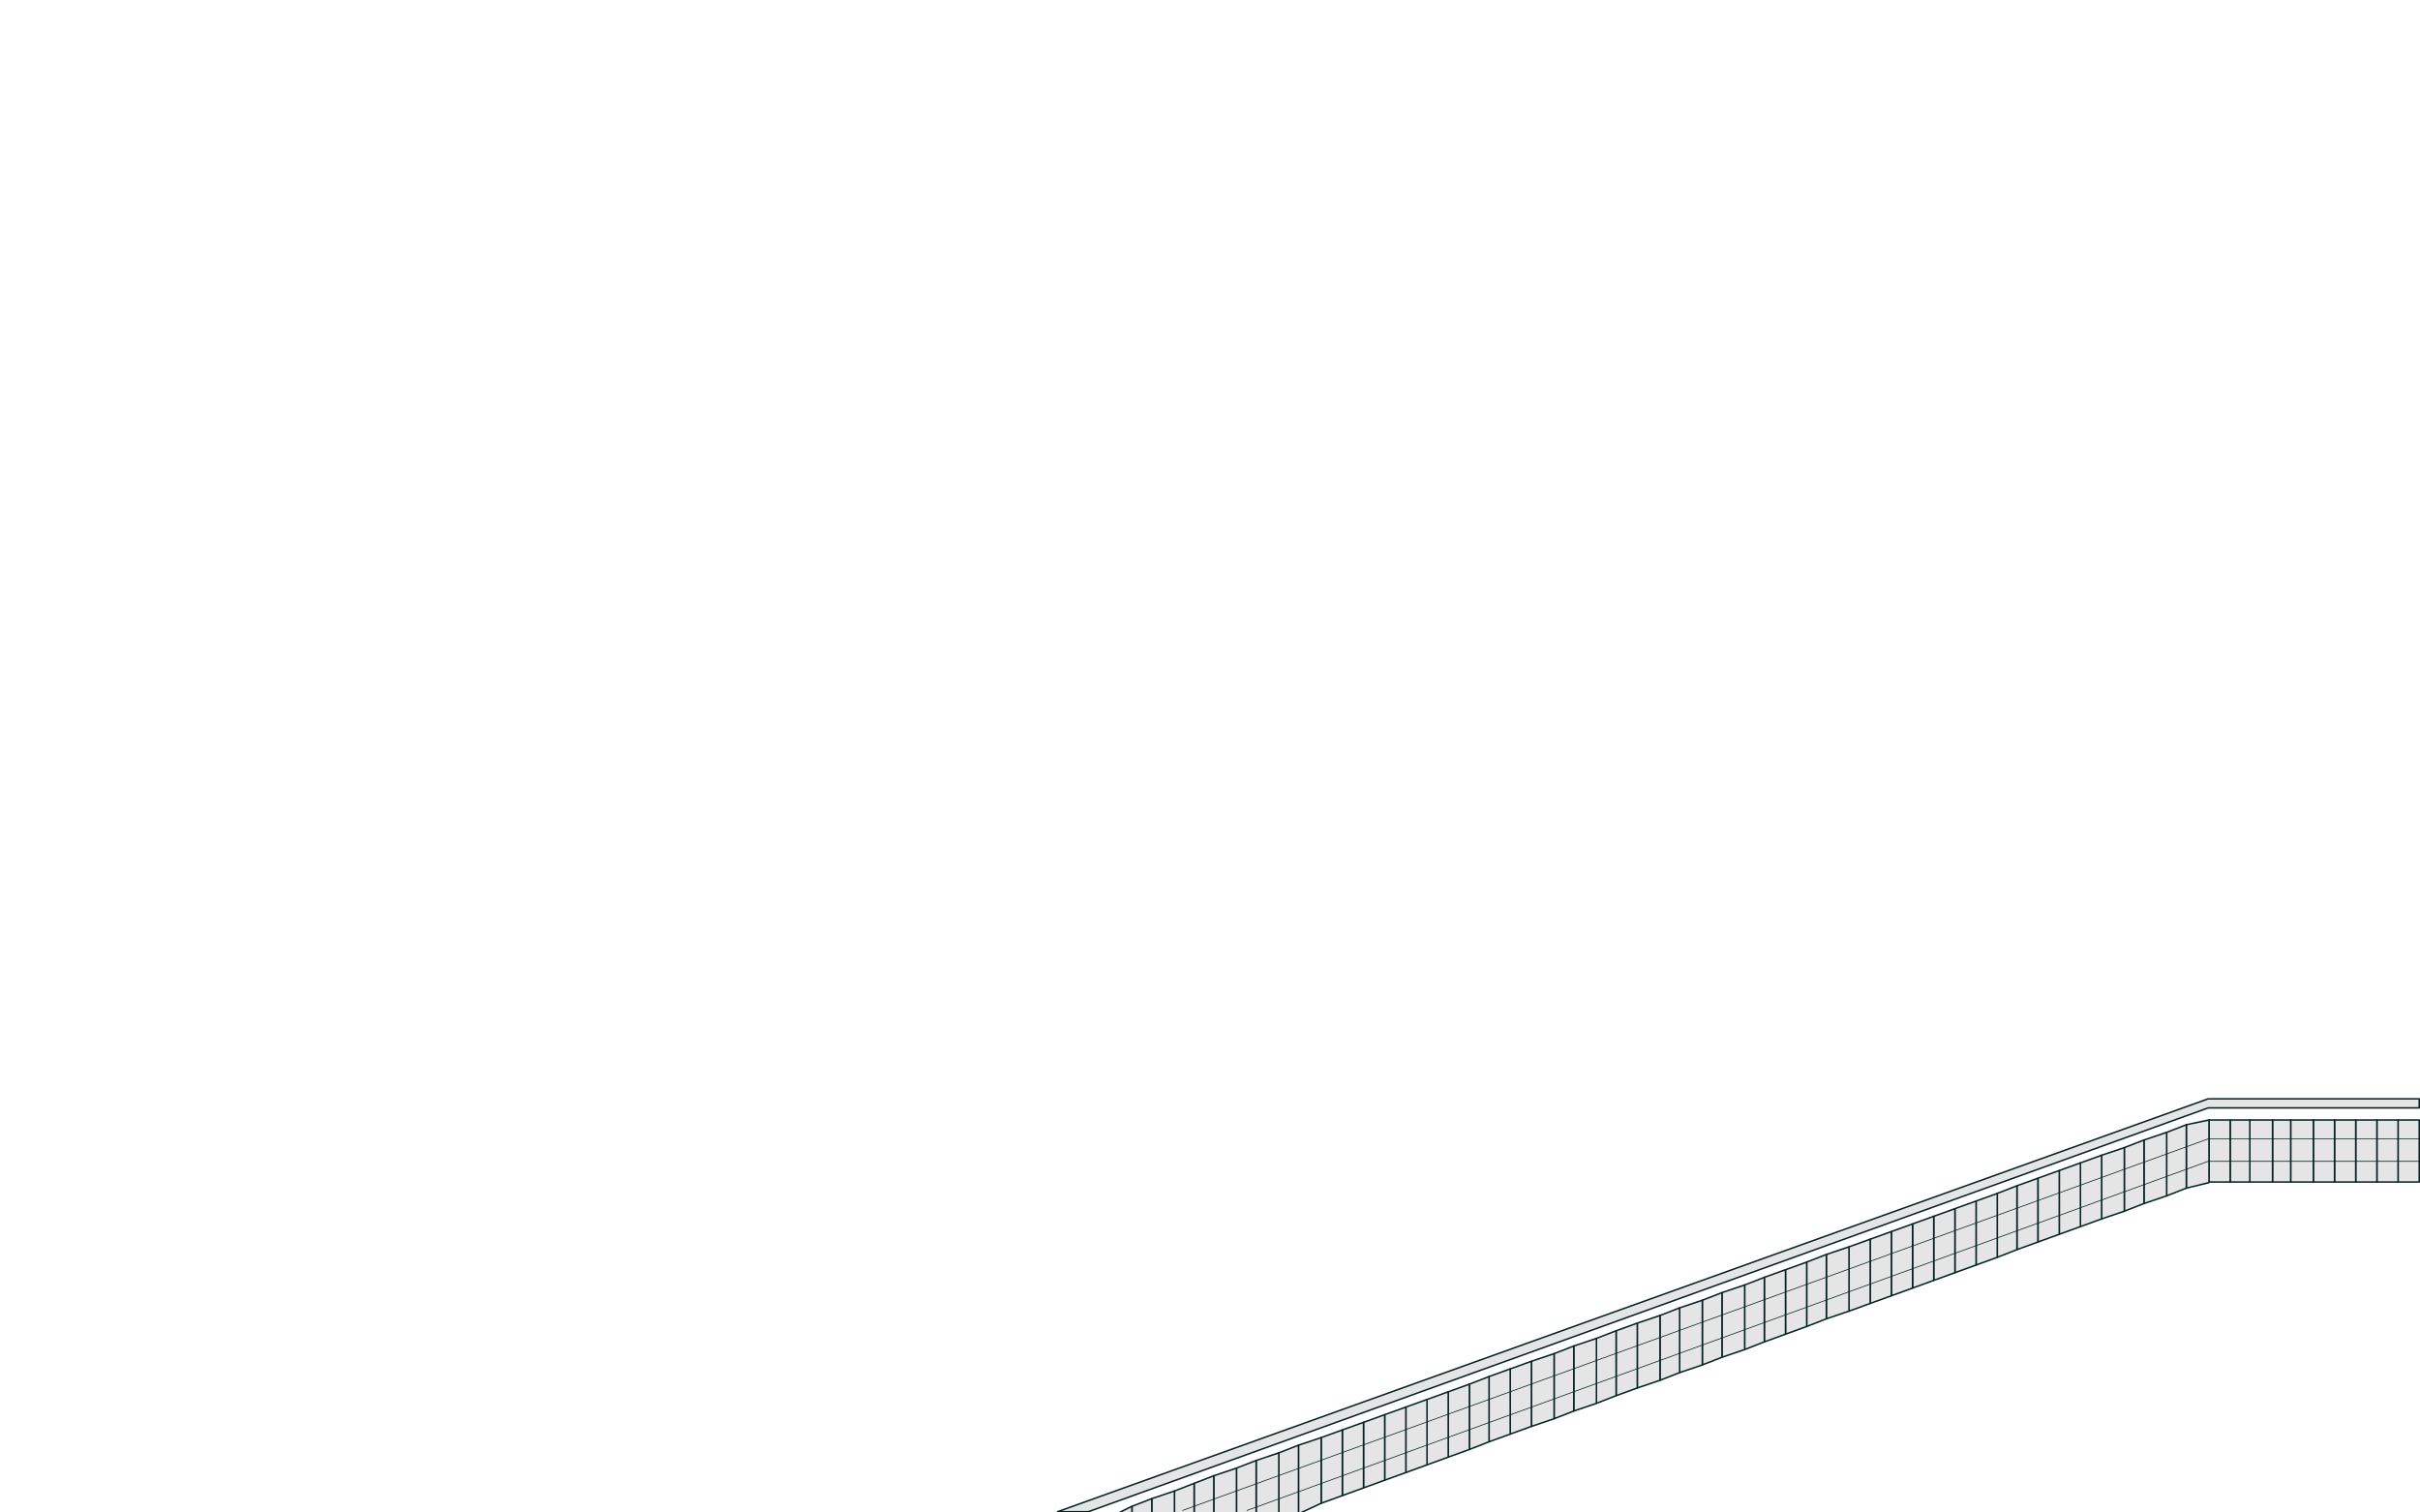 <?xml version="1.0" encoding="utf-8"?>
<!-- Generator: Adobe Illustrator 16.0.0, SVG Export Plug-In . SVG Version: 6.00 Build 0)  -->
<!DOCTYPE svg PUBLIC "-//W3C//DTD SVG 1.1//EN" "http://www.w3.org/Graphics/SVG/1.1/DTD/svg11.dtd">
<svg version="1.1" id="layer5" class="mountain" xmlns="http://www.w3.org/2000/svg" xmlns:xlink="http://www.w3.org/1999/xlink" x="0px" y="0px"
	 width="1600px" height="1000px" viewBox="0 0 1600 1000" enable-background="new 0 0 1600 1000" xml:space="preserve">
<path display="none" fill="#BFD5D8" d="M-1,586c0,0,31.5-0.625,126,50.019c23.745,12.725,93.326,29.296,129,38.308
	c0,0,131.154,15.38,199.614,41.123c0,0,118.314,49.355,168.638,80.39C634.399,803.331,737,836.671,737,836.671
	s77.944-6.611,101-11.352c127.259-26.165,213.5-80.152,264-91.959c26.25-6.137,123.39-19.799,178.502-40.8
	c37.033-14.112,133.976-54.149,203.321-53.135c52.494,0.767,116.177-37.78,116.177-37.78V1000H-1V586z"/>
<path display="none" opacity="0.9" fill="#293A4F" d="M1486.539,692.363l-1.238-1.957c0,0-0.588-9.689-7.574-8.732
	c-6.987,0.957-6.453,3.216-7.242,5.521c-0.787,2.306-0.235,4.134-0.235,4.134l-5.544,7.721l5.782,0.097c0,0-2.573,1.217-3.175,1.701
	c-0.602,0.483-2.466,2.58-2.466,2.58l-3.216,6.244l-2.131,6.215l4.26,54.744h20.277l1.109-46.944l2.354-0.296l-0.562-13.665
	l-2.547-0.323l-1.018-1.287c0,0-1.586-3.06-1.994-3.506s-1.164-0.684-1.326-0.796c-0.162-0.113-0.934-1.813-0.934-1.813l1.467-0.495
	l3.961-0.727l0.967-0.124l0.35-0.156l-0.463-0.483l0.853-2.803l0.468-0.993l-1.454-1.586l-0.112-0.105l0.008-0.222l-0.035-0.119
	l0.021-0.223l-0.074-0.238l0.088-0.125l-0.088-0.314l0.16-0.248l0.065-0.342c0,0,0.29,0.228,0.446,0.232
	c0.158,0.003,0.477-0.054,0.477-0.054l0.335-0.419L1486.539,692.363z"/>
<g>
	<g>
		<polygon fill="#E5E5E5" stroke="#042322" stroke-linejoin="round" stroke-miterlimit="10" points="738.989,1000.5 748.5,995.885 
			748.5,1000.5 		"/>
		
			<rect x="1585.5" y="740.5" fill="#E5E5E5" stroke="#042322" stroke-linejoin="round" stroke-miterlimit="10" width="14" height="41"/>
		
			<rect x="1571.5" y="740.5" fill="#E5E5E5" stroke="#042322" stroke-linejoin="round" stroke-miterlimit="10" width="14" height="41"/>
		
			<rect x="1557.5" y="740.5" fill="#E5E5E5" stroke="#042322" stroke-linejoin="round" stroke-miterlimit="10" width="14" height="41"/>
		
			<rect x="1543.5" y="740.5" fill="#E5E5E5" stroke="#042322" stroke-linejoin="round" stroke-miterlimit="10" width="14" height="41"/>
		
			<rect x="1529.5" y="740.5" fill="#E5E5E5" stroke="#042322" stroke-linejoin="round" stroke-miterlimit="10" width="14" height="41"/>
		
			<rect x="1514.5" y="740.5" fill="#E5E5E5" stroke="#042322" stroke-linejoin="round" stroke-miterlimit="10" width="15" height="41"/>
		
			<rect x="1502.5" y="740.5" fill="#E5E5E5" stroke="#042322" stroke-linejoin="round" stroke-miterlimit="10" width="12" height="41"/>
		
			<rect x="1487.5" y="740.5" fill="#E5E5E5" stroke="#042322" stroke-linejoin="round" stroke-miterlimit="10" width="15" height="41"/>
		<polygon fill="#E5E5E5" stroke="#042322" stroke-linejoin="round" stroke-miterlimit="10" points="1347.5,778.952 1347.5,821.141 
			1333.5,826.223 1333.5,783.998 		"/>
		<polygon fill="#E5E5E5" stroke="#042322" stroke-linejoin="round" stroke-miterlimit="10" points="1333.5,783.998 1333.5,826.223 
			1320.5,831.304 1320.5,789.042 		"/>
		<polygon fill="#E5E5E5" stroke="#042322" stroke-linejoin="round" stroke-miterlimit="10" points="1320.5,789.042 1320.5,831.304 
			1306.5,836.386 1306.5,794.087 		"/>
		<polygon fill="#E5E5E5" stroke="#042322" stroke-linejoin="round" stroke-miterlimit="10" points="1306.5,794.087 1306.5,836.386 
			1292.5,841.467 1292.5,799.132 		"/>
		<polygon fill="#E5E5E5" stroke="#042322" stroke-linejoin="round" stroke-miterlimit="10" points="1292.5,799.132 1292.5,841.467 
			1278.5,846.548 1278.5,804.177 		"/>
		<polygon fill="#E5E5E5" stroke="#042322" stroke-linejoin="round" stroke-miterlimit="10" points="1278.5,804.177 1278.5,846.548 
			1264.5,851.629 1264.5,809.222 		"/>
		<polygon fill="#E5E5E5" stroke="#042322" stroke-linejoin="round" stroke-miterlimit="10" points="1264.5,809.222 1264.5,851.629 
			1250.5,856.71 1250.5,814.267 		"/>
		<polygon fill="#E5E5E5" stroke="#042322" stroke-linejoin="round" stroke-miterlimit="10" points="1250.5,814.267 1250.5,856.71 
			1236.5,861.792 1236.5,819.312 		"/>
		<polygon fill="#E5E5E5" stroke="#042322" stroke-linejoin="round" stroke-miterlimit="10" points="1236.5,819.312 1236.5,861.792 
			1222.5,866.873 1222.5,824.357 		"/>
		<polygon fill="#E5E5E5" stroke="#042322" stroke-linejoin="round" stroke-miterlimit="10" points="1222.5,824.357 1222.5,866.873 
			1207.5,871.955 1207.5,829.401 		"/>
		<polygon fill="#E5E5E5" stroke="#042322" stroke-linejoin="round" stroke-miterlimit="10" points="1207.5,829.401 1207.5,871.955 
			1194.5,877.036 1194.5,834.447 		"/>
		<polygon fill="#E5E5E5" stroke="#042322" stroke-linejoin="round" stroke-miterlimit="10" points="1194.5,834.447 1194.5,877.036 
			1180.5,882.117 1180.5,839.492 		"/>
		<polygon fill="#E5E5E5" stroke="#042322" stroke-linejoin="round" stroke-miterlimit="10" points="1180.5,839.492 1180.5,882.117 
			1166.5,887.198 1166.5,844.537 		"/>
		<polygon fill="#E5E5E5" stroke="#042322" stroke-linejoin="round" stroke-miterlimit="10" points="1166.5,844.537 1166.5,887.198 
			1153.5,892.28 1153.5,849.582 		"/>
		<polygon fill="#E5E5E5" stroke="#042322" stroke-linejoin="round" stroke-miterlimit="10" points="1153.5,849.582 1153.5,892.28 
			1138.5,897.362 1138.5,854.626 		"/>
		<polygon fill="#E5E5E5" stroke="#042322" stroke-linejoin="round" stroke-miterlimit="10" points="1138.5,854.626 1138.5,897.362 
			1125.5,902.443 1125.5,859.672 		"/>
		<polygon fill="#E5E5E5" stroke="#042322" stroke-linejoin="round" stroke-miterlimit="10" points="1125.5,859.672 1125.5,902.443 
			1110.5,907.524 1110.5,864.716 		"/>
		<polygon fill="#E5E5E5" stroke="#042322" stroke-linejoin="round" stroke-miterlimit="10" points="1110.5,864.716 1110.5,907.524 
			1097.5,912.606 1097.5,869.762 		"/>
		<polygon fill="#E5E5E5" stroke="#042322" stroke-linejoin="round" stroke-miterlimit="10" points="1097.5,869.762 1097.5,912.606 
			1082.5,917.687 1082.5,874.807 		"/>
		<polygon fill="#E5E5E5" stroke="#042322" stroke-linejoin="round" stroke-miterlimit="10" points="1082.5,874.807 1082.5,917.687 
			1068.5,922.768 1068.5,879.852 		"/>
		<polygon fill="#E5E5E5" stroke="#042322" stroke-linejoin="round" stroke-miterlimit="10" points="1068.5,879.852 1068.5,922.768 
			1055.5,927.85 1055.5,884.896 		"/>
		<polygon fill="#E5E5E5" stroke="#042322" stroke-linejoin="round" stroke-miterlimit="10" points="1055.5,884.896 1055.5,927.85 
			1040.5,932.931 1040.5,889.942 		"/>
		<polygon fill="#E5E5E5" stroke="#042322" stroke-linejoin="round" stroke-miterlimit="10" points="1040.5,889.942 1040.5,932.931 
			1027.5,938.012 1027.5,894.986 		"/>
		<polygon fill="#E5E5E5" stroke="#042322" stroke-linejoin="round" stroke-miterlimit="10" points="1027.5,894.986 1027.5,938.012 
			1012.5,943.094 1012.5,900.031 		"/>
		<polygon fill="#E5E5E5" stroke="#042322" stroke-linejoin="round" stroke-miterlimit="10" points="1012.5,900.031 1012.5,943.094 
			998.5,948.175 998.5,905.076 		"/>
		<polygon fill="#E5E5E5" stroke="#042322" stroke-linejoin="round" stroke-miterlimit="10" points="998.5,905.076 998.5,948.175 
			984.5,953.256 984.5,910.121 		"/>
		<polygon fill="#E5E5E5" stroke="#042322" stroke-linejoin="round" stroke-miterlimit="10" points="984.5,910.121 984.5,953.256 
			971.5,958.338 971.5,915.166 		"/>
		<polygon fill="#E5E5E5" stroke="#042322" stroke-linejoin="round" stroke-miterlimit="10" points="971.5,915.166 971.5,958.338 
			957.5,963.419 957.5,920.211 		"/>
		<polygon fill="#E5E5E5" stroke="#042322" stroke-linejoin="round" stroke-miterlimit="10" points="957.5,920.211 957.5,963.419 
			943.5,968.5 943.5,925.256 		"/>
		<polygon fill="#E5E5E5" stroke="#042322" stroke-linejoin="round" stroke-miterlimit="10" points="943.5,925.256 943.5,968.5 
			929.5,973.582 929.5,930.301 		"/>
		<polygon fill="#E5E5E5" stroke="#042322" stroke-linejoin="round" stroke-miterlimit="10" points="929.5,930.301 929.5,973.582 
			915.5,978.663 915.5,935.346 		"/>
		<polygon fill="#E5E5E5" stroke="#042322" stroke-linejoin="round" stroke-miterlimit="10" points="915.5,935.346 915.5,978.663 
			901.5,983.744 901.5,940.391 		"/>
		<polygon fill="#E5E5E5" stroke="#042322" stroke-linejoin="round" stroke-miterlimit="10" points="901.5,940.391 901.5,983.744 
			887.5,988.826 887.5,945.436 		"/>
		<polygon fill="#E5E5E5" stroke="#042322" stroke-linejoin="round" stroke-miterlimit="10" points="887.5,945.436 887.5,988.826 
			873.5,993.907 873.5,950.481 		"/>
		<polygon fill="#E5E5E5" stroke="#042322" stroke-linejoin="round" stroke-miterlimit="10" points="873.5,950.481 873.5,993.907 
			859.302,1000.5 858.5,1000.5 858.5,955.525 		"/>
		<polygon fill="#E5E5E5" stroke="#042322" stroke-linejoin="round" stroke-miterlimit="10" points="858.5,955.525 858.5,1000.5 
			845.5,1000.5 845.5,960.57 		"/>
		<polygon fill="#E5E5E5" stroke="#042322" stroke-linejoin="round" stroke-miterlimit="10" points="845.5,960.57 845.5,1000.5 
			830.5,1000.5 830.5,965.616 		"/>
		<polygon fill="#E5E5E5" stroke="#042322" stroke-linejoin="round" stroke-miterlimit="10" points="830.5,965.616 830.5,1000.5 
			817.5,1000.5 817.5,970.66 		"/>
		<polygon fill="#E5E5E5" stroke="#042322" stroke-linejoin="round" stroke-miterlimit="10" points="817.5,970.66 817.5,1000.5 
			802.5,1000.5 802.5,975.705 		"/>
		<polygon fill="#E5E5E5" stroke="#042322" stroke-linejoin="round" stroke-miterlimit="10" points="802.5,975.705 802.5,1000.5 
			789.5,1000.5 789.5,980.751 		"/>
		<polygon fill="#E5E5E5" stroke="#042322" stroke-linejoin="round" stroke-miterlimit="10" points="789.5,980.751 789.5,1000.5 
			776.5,1000.5 776.5,985.795 		"/>
		<polygon fill="#E5E5E5" stroke="#042322" stroke-linejoin="round" stroke-miterlimit="10" points="776.5,985.795 776.5,1000.5 
			761.5,1000.5 761.5,990.84 		"/>
		<polygon fill="#E5E5E5" stroke="#042322" stroke-linejoin="round" stroke-miterlimit="10" points="761.5,1000.5 748.5,1000.5 
			748.5,995.885 761.5,990.84 		"/>
		
			<rect x="1474.5" y="740.5" fill="#E5E5E5" stroke="#042322" stroke-linejoin="round" stroke-miterlimit="10" width="13" height="41"/>
		
			<rect x="1460.5" y="740.5" fill="#E5E5E5" stroke="#042322" stroke-linejoin="round" stroke-miterlimit="10" width="14" height="41"/>
		<polygon fill="#E5E5E5" stroke="#042322" stroke-linejoin="round" stroke-miterlimit="10" points="1460.5,740.472 1460.5,781.894 
			1445.5,785.571 1445.5,743.638 		"/>
		<polygon fill="#E5E5E5" stroke="#042322" stroke-linejoin="round" stroke-miterlimit="10" points="1445.5,743.638 1445.5,785.571 
			1432.5,790.653 1432.5,748.683 		"/>
		<polygon fill="#E5E5E5" stroke="#042322" stroke-linejoin="round" stroke-miterlimit="10" points="1432.5,748.683 1432.5,790.653 
			1417.5,795.734 1417.5,753.728 		"/>
		<polygon fill="#E5E5E5" stroke="#042322" stroke-linejoin="round" stroke-miterlimit="10" points="1417.5,753.728 1417.5,795.734 
			1404.5,800.815 1404.5,758.773 		"/>
		<polygon fill="#E5E5E5" stroke="#042322" stroke-linejoin="round" stroke-miterlimit="10" points="1404.5,758.773 1404.5,800.815 
			1389.5,805.897 1389.5,763.817 		"/>
		<polygon fill="#E5E5E5" stroke="#042322" stroke-linejoin="round" stroke-miterlimit="10" points="1389.5,763.817 1389.5,805.897 
			1375.5,810.979 1375.5,768.862 		"/>
		<polygon fill="#E5E5E5" stroke="#042322" stroke-linejoin="round" stroke-miterlimit="10" points="1375.5,768.862 1375.5,810.979 
			1361.5,816.06 1361.5,773.907 		"/>
		<polygon fill="#E5E5E5" stroke="#042322" stroke-linejoin="round" stroke-miterlimit="10" points="1361.5,773.907 1361.5,816.06 
			1347.5,821.141 1347.5,778.952 		"/>
	</g>
	<g>
		<path fill="none" stroke="#042322" stroke-width="0.483" stroke-linejoin="round" stroke-miterlimit="10" d="M1599.594,752.995
			h-139.66L781.671,998.708"/>
		<path fill="none" stroke="#042322" stroke-width="0.483" stroke-linejoin="round" stroke-miterlimit="10" d="M1599.594,767.833
			h-139.66L824.265,998.708"/>
	</g>
	<polygon fill="#E5E5E5" stroke="#042322" stroke-linejoin="round" stroke-miterlimit="10" points="1599.5,732.5 1599.5,726.5 
		1459.934,726.5 699.187,999.5 719.502,999.5 1459.934,732.5 	"/>
</g>
<path display="none" fill="#496F82" d="M0,1000V636.694l38.5,4.703L95.123,664c3.758,1.503,67.496,7.015,71.377,8.051
	c14.531,3.88,91.209,31.624,104,35.729c0,0,82.896,20.148,88,21.881c14.349,4.872,19.214,15.162,33.093,21.971
	c17.593,8.632,55.802,19.962,70.907,29.484c7.117,4.486,45.809,24.306,84.104,53.38c22.373,16.985,128.896,32.433,139.896,31.933
	c0,0,42.063,7.912,64,13.297C781.837,887.42,843,895,843,895s46.989,19.917,70,24c46.053,8.171,208.986-21.979,267-27.801
	c68.383-6.863,176.806-47.047,225.982-71.411c13.668-6.771,55.837-12.925,81.018-24.941c35.649-17.012,68.441-42.839,68.441-42.839
	L1601,743v258L0,1000z"/>
<path display="none" fill="#293A4F" d="M500.213,765.219l1.549-2.447c0,0,0.735-12.111,9.468-10.915
	c8.733,1.196,8.065,4.02,9.05,6.902c0.985,2.882,0.297,5.168,0.297,5.168l6.928,9.65l-7.228,0.121c0,0,3.218,1.521,3.969,2.126
	c0.752,0.604,3.083,3.225,3.083,3.225l4.02,7.806l2.663,7.769l-5.325,68.429h-25.347l-1.386-58.68l-2.942-0.37l0.704-17.08
	l3.186-0.405l1.271-1.608c0,0,1.982-3.825,2.492-4.383c0.511-0.557,1.456-0.854,1.657-0.994c0.201-0.142,1.167-2.266,1.167-2.266
	l-1.833-0.62l-4.952-0.908l-1.209-0.155l-0.436-0.195l0.578-0.604l-1.065-3.504l-0.584-1.241l1.816-1.983l0.141-0.132l-0.01-0.277
	l0.046-0.148l-0.029-0.279l0.091-0.298l-0.108-0.156l0.108-0.393l-0.199-0.311l-0.082-0.426c0,0-0.362,0.285-0.559,0.289
	c-0.197,0.004-0.597-0.067-0.597-0.067l-0.417-0.525L500.213,765.219z"/>
<g display="none">
	<g display="inline">
		<polygon fill="#E5E5E5" stroke="#042322" stroke-linejoin="round" stroke-miterlimit="10" points="984.95,1001.5 974.5,996.767 
			974.5,1001.5 		"/>
		
			<rect x="-1.5" y="703.5" fill="#E5E5E5" stroke="#042322" stroke-linejoin="round" stroke-miterlimit="10" width="16" height="48"/>
		
			<rect x="14.5" y="703.5" fill="#E5E5E5" stroke="#042322" stroke-linejoin="round" stroke-miterlimit="10" width="16" height="48"/>
		
			<rect x="30.5" y="703.5" fill="#E5E5E5" stroke="#042322" stroke-linejoin="round" stroke-miterlimit="10" width="16" height="48"/>
		
			<rect x="46.5" y="703.5" fill="#E5E5E5" stroke="#042322" stroke-linejoin="round" stroke-miterlimit="10" width="16" height="48"/>
		
			<rect x="62.5" y="703.5" fill="#E5E5E5" stroke="#042322" stroke-linejoin="round" stroke-miterlimit="10" width="16" height="48"/>
		
			<rect x="78.5" y="703.5" fill="#E5E5E5" stroke="#042322" stroke-linejoin="round" stroke-miterlimit="10" width="16" height="48"/>
		
			<rect x="94.5" y="703.5" fill="#E5E5E5" stroke="#042322" stroke-linejoin="round" stroke-miterlimit="10" width="16" height="48"/>
		
			<rect x="110.5" y="703.5" fill="#E5E5E5" stroke="#042322" stroke-linejoin="round" stroke-miterlimit="10" width="16" height="48"/>
		<polygon fill="#E5E5E5" stroke="#042322" stroke-linejoin="round" stroke-miterlimit="10" points="286.5,748.238 286.5,796.571 
			302.5,802.393 302.5,754.018 		"/>
		<polygon fill="#E5E5E5" stroke="#042322" stroke-linejoin="round" stroke-miterlimit="10" points="302.5,754.018 302.5,802.393 
			318.5,808.214 318.5,759.797 		"/>
		<polygon fill="#E5E5E5" stroke="#042322" stroke-linejoin="round" stroke-miterlimit="10" points="318.5,759.797 318.5,808.214 
			334.5,814.036 334.5,765.577 		"/>
		<polygon fill="#E5E5E5" stroke="#042322" stroke-linejoin="round" stroke-miterlimit="10" points="334.5,765.577 334.5,814.036 
			350.5,819.857 350.5,771.357 		"/>
		<polygon fill="#E5E5E5" stroke="#042322" stroke-linejoin="round" stroke-miterlimit="10" points="350.5,771.357 350.5,819.857 
			366.5,825.679 366.5,777.137 		"/>
		<polygon fill="#E5E5E5" stroke="#042322" stroke-linejoin="round" stroke-miterlimit="10" points="366.5,777.137 366.5,825.679 
			382.5,831.5 382.5,782.917 		"/>
		<polygon fill="#E5E5E5" stroke="#042322" stroke-linejoin="round" stroke-miterlimit="10" points="382.5,782.917 382.5,831.5 
			398.5,837.321 398.5,788.696 		"/>
		<polygon fill="#E5E5E5" stroke="#042322" stroke-linejoin="round" stroke-miterlimit="10" points="398.5,788.696 398.5,837.321 
			414.5,843.143 414.5,794.476 		"/>
		<polygon fill="#E5E5E5" stroke="#042322" stroke-linejoin="round" stroke-miterlimit="10" points="414.5,794.476 414.5,843.143 
			430.5,848.964 430.5,800.256 		"/>
		<polygon fill="#E5E5E5" stroke="#042322" stroke-linejoin="round" stroke-miterlimit="10" points="430.5,800.256 430.5,848.964 
			446.5,854.786 446.5,806.035 		"/>
		<polygon fill="#E5E5E5" stroke="#042322" stroke-linejoin="round" stroke-miterlimit="10" points="446.5,806.035 446.5,854.786 
			462.5,860.607 462.5,811.815 		"/>
		<polygon fill="#E5E5E5" stroke="#042322" stroke-linejoin="round" stroke-miterlimit="10" points="462.5,811.815 462.5,860.607 
			478.5,866.429 478.5,817.595 		"/>
		<polygon fill="#E5E5E5" stroke="#042322" stroke-linejoin="round" stroke-miterlimit="10" points="478.5,817.595 478.5,866.429 
			494.5,872.25 494.5,823.375 		"/>
		<polygon fill="#E5E5E5" stroke="#042322" stroke-linejoin="round" stroke-miterlimit="10" points="494.5,823.375 494.5,872.25 
			510.5,878.072 510.5,829.154 		"/>
		<polygon fill="#E5E5E5" stroke="#042322" stroke-linejoin="round" stroke-miterlimit="10" points="510.5,829.154 510.5,878.072 
			526.5,883.893 526.5,834.934 		"/>
		<polygon fill="#E5E5E5" stroke="#042322" stroke-linejoin="round" stroke-miterlimit="10" points="526.5,834.934 526.5,883.893 
			542.5,889.715 542.5,840.714 		"/>
		<polygon fill="#E5E5E5" stroke="#042322" stroke-linejoin="round" stroke-miterlimit="10" points="542.5,840.714 542.5,889.715 
			558.5,895.536 558.5,846.494 		"/>
		<polygon fill="#E5E5E5" stroke="#042322" stroke-linejoin="round" stroke-miterlimit="10" points="558.5,846.494 558.5,895.536 
			574.5,901.357 574.5,852.273 		"/>
		<polygon fill="#E5E5E5" stroke="#042322" stroke-linejoin="round" stroke-miterlimit="10" points="574.5,852.273 574.5,901.357 
			590.5,907.179 590.5,858.053 		"/>
		<polygon fill="#E5E5E5" stroke="#042322" stroke-linejoin="round" stroke-miterlimit="10" points="590.5,858.053 590.5,907.179 
			606.5,913 606.5,863.833 		"/>
		<polygon fill="#E5E5E5" stroke="#042322" stroke-linejoin="round" stroke-miterlimit="10" points="606.5,863.833 606.5,913 
			622.5,918.822 622.5,869.612 		"/>
		<polygon fill="#E5E5E5" stroke="#042322" stroke-linejoin="round" stroke-miterlimit="10" points="622.5,869.612 622.5,918.822 
			638.5,924.643 638.5,875.393 		"/>
		<polygon fill="#E5E5E5" stroke="#042322" stroke-linejoin="round" stroke-miterlimit="10" points="638.5,875.393 638.5,924.643 
			654.5,930.465 654.5,881.172 		"/>
		<polygon fill="#E5E5E5" stroke="#042322" stroke-linejoin="round" stroke-miterlimit="10" points="654.5,881.172 654.5,930.465 
			670.5,936.286 670.5,886.952 		"/>
		<polygon fill="#E5E5E5" stroke="#042322" stroke-linejoin="round" stroke-miterlimit="10" points="670.5,886.952 670.5,936.286 
			686.5,942.107 686.5,892.731 		"/>
		<polygon fill="#E5E5E5" stroke="#042322" stroke-linejoin="round" stroke-miterlimit="10" points="686.5,892.731 686.5,942.107 
			702.5,947.929 702.5,898.511 		"/>
		<polygon fill="#E5E5E5" stroke="#042322" stroke-linejoin="round" stroke-miterlimit="10" points="702.5,898.511 702.5,947.929 
			718.5,953.75 718.5,904.291 		"/>
		<polygon fill="#E5E5E5" stroke="#042322" stroke-linejoin="round" stroke-miterlimit="10" points="718.5,904.291 718.5,953.75 
			734.5,959.572 734.5,910.071 		"/>
		<polygon fill="#E5E5E5" stroke="#042322" stroke-linejoin="round" stroke-miterlimit="10" points="734.5,910.071 734.5,959.572 
			750.5,965.394 750.5,915.851 		"/>
		<polygon fill="#E5E5E5" stroke="#042322" stroke-linejoin="round" stroke-miterlimit="10" points="750.5,915.851 750.5,965.394 
			766.5,971.215 766.5,921.63 		"/>
		<polygon fill="#E5E5E5" stroke="#042322" stroke-linejoin="round" stroke-miterlimit="10" points="766.5,921.63 766.5,971.215 
			782.5,977.036 782.5,927.41 		"/>
		<polygon fill="#E5E5E5" stroke="#042322" stroke-linejoin="round" stroke-miterlimit="10" points="782.5,927.41 782.5,977.036 
			798.5,982.857 798.5,933.189 		"/>
		<polygon fill="#E5E5E5" stroke="#042322" stroke-linejoin="round" stroke-miterlimit="10" points="798.5,933.189 798.5,982.857 
			814.5,988.679 814.5,938.97 		"/>
		<polygon fill="#E5E5E5" stroke="#042322" stroke-linejoin="round" stroke-miterlimit="10" points="814.5,938.97 814.5,988.679 
			830.5,994.5 830.5,944.749 		"/>
		<polygon fill="#E5E5E5" stroke="#042322" stroke-linejoin="round" stroke-miterlimit="10" points="830.5,944.749 830.5,994.5 
			847.115,1001.5 846.5,1001.5 846.5,950.529 		"/>
		<polygon fill="#E5E5E5" stroke="#042322" stroke-linejoin="round" stroke-miterlimit="10" points="846.5,950.529 846.5,1001.5 
			862.5,1001.5 862.5,956.309 		"/>
		<polygon fill="#E5E5E5" stroke="#042322" stroke-linejoin="round" stroke-miterlimit="10" points="862.5,956.309 862.5,1001.5 
			878.5,1001.5 878.5,962.088 		"/>
		<polygon fill="#E5E5E5" stroke="#042322" stroke-linejoin="round" stroke-miterlimit="10" points="878.5,962.088 878.5,1001.5 
			894.5,1001.5 894.5,967.868 		"/>
		<polygon fill="#E5E5E5" stroke="#042322" stroke-linejoin="round" stroke-miterlimit="10" points="894.5,967.868 894.5,1001.5 
			910.5,1001.5 910.5,973.648 		"/>
		<polygon fill="#E5E5E5" stroke="#042322" stroke-linejoin="round" stroke-miterlimit="10" points="910.5,973.648 910.5,1001.5 
			926.5,1001.5 926.5,979.428 		"/>
		<polygon fill="#E5E5E5" stroke="#042322" stroke-linejoin="round" stroke-miterlimit="10" points="926.5,979.428 926.5,1001.5 
			942.5,1001.5 942.5,985.208 		"/>
		<polygon fill="#E5E5E5" stroke="#042322" stroke-linejoin="round" stroke-miterlimit="10" points="942.5,985.208 942.5,1001.5 
			958.5,1001.5 958.5,990.987 		"/>
		<polygon fill="#E5E5E5" stroke="#042322" stroke-linejoin="round" stroke-miterlimit="10" points="958.5,1001.5 974.5,1001.5 
			974.5,996.767 958.5,990.987 		"/>
		
			<rect x="126.5" y="703.5" fill="#E5E5E5" stroke="#042322" stroke-linejoin="round" stroke-miterlimit="10" width="16" height="48"/>
		
			<rect x="142.5" y="703.5" fill="#E5E5E5" stroke="#042322" stroke-linejoin="round" stroke-miterlimit="10" width="16" height="48"/>
		<polygon fill="#E5E5E5" stroke="#042322" stroke-linejoin="round" stroke-miterlimit="10" points="158.5,703.5 158.5,751.5 
			174.5,755.821 174.5,707.78 		"/>
		<polygon fill="#E5E5E5" stroke="#042322" stroke-linejoin="round" stroke-miterlimit="10" points="174.5,707.78 174.5,755.821 
			190.5,761.643 190.5,713.56 		"/>
		<polygon fill="#E5E5E5" stroke="#042322" stroke-linejoin="round" stroke-miterlimit="10" points="190.5,713.56 190.5,761.643 
			206.5,767.464 206.5,719.339 		"/>
		<polygon fill="#E5E5E5" stroke="#042322" stroke-linejoin="round" stroke-miterlimit="10" points="206.5,719.339 206.5,767.464 
			222.5,773.286 222.5,725.119 		"/>
		<polygon fill="#E5E5E5" stroke="#042322" stroke-linejoin="round" stroke-miterlimit="10" points="222.5,725.119 222.5,773.286 
			238.5,779.107 238.5,730.898 		"/>
		<polygon fill="#E5E5E5" stroke="#042322" stroke-linejoin="round" stroke-miterlimit="10" points="238.5,730.898 238.5,779.107 
			254.5,784.929 254.5,736.679 		"/>
		<polygon fill="#E5E5E5" stroke="#042322" stroke-linejoin="round" stroke-miterlimit="10" points="254.5,736.679 254.5,784.929 
			270.5,790.75 270.5,742.458 		"/>
		<polygon fill="#E5E5E5" stroke="#042322" stroke-linejoin="round" stroke-miterlimit="10" points="270.5,742.458 270.5,790.75 
			286.5,796.571 286.5,748.238 		"/>
	</g>
	<g display="inline">
		<path fill="none" stroke="#042322" stroke-linejoin="round" stroke-miterlimit="10" d="M936.052,1000L159,718.5H-1"/>
		<path fill="none" stroke="#042322" stroke-linejoin="round" stroke-miterlimit="10" d="M887.255,1000L159,735.5H-1"/>
	</g>
	<polygon display="inline" fill="#E5E5E5" stroke="#042322" stroke-linejoin="round" stroke-miterlimit="10" points="-0.5,694.5 
		-0.5,686.5 -0.5,686.5 159,686.5 1030.55,1000.5 1007.276,1000.5 159,694.5 	"/>
</g>
<g display="none">
	<g display="inline">
		<path fill="#042322" d="M1297.928,809.638c-0.024-2.912-0.428-4.638-0.428-4.638
			C1297.573,806.605,1297.723,808.147,1297.928,809.638z"/>
		<path fill="#042322" d="M1594.613,854.268c0,0-1.775,10.041-4.031,9.683c-2.254-0.359-7.596-10.938-7.761-16.008
			c0,0-11.445,24.26-15.641,24.255c-2.773-0.002,5.175,0.076,5.175,0.076s0.365,7.227-3.711,9.652
			c-1.947,1.159-5.164-17.911-5.164-17.911s-1.562,13.339-3.457,12.921c-1.896-0.417-9.207-21.272-9.207-21.272l-7.248,19.087
			c-4.125-5-2.974-11.375-2.974-11.375l5.002-0.638l-16.118-35.082c0,0-3.158,13.625-5.798,13.487
			c-3.17-0.165-10.672-15.237-10.9-22.298c0,0-12.051,24.88-19.04,32.048c-5.016-8.9-10.461-19.777-9.983-24.333
			c0.122-1.162-15.935,41.881-19.157,43.313c-2.16,0.962,2.474,0.514,5.76,0.115c-4.108,7.469-7.641,17-10.918,21.82
			c-2.469-2.802-8.123-11.831-6.95-12.316c1.812-0.748,11.51,0.284,11.51,0.284c-2.737-2.147-11.251-6.796-15.829-17.787
			l6.371-0.699c0,0-15.111-17.447-14.289-24.331c0.264-2.21-3.347,13.164-7.716,21.335c-6.341-10.356-17.273-27.903-16.974-33.138
			c0,0-5.233,19.344-12.322,29.091c-2-3.156-8.992-15.998-8.992-15.998s-1.987,7.448-5.609,10.683c0,0-2.261-1.832-3.391-5.433
			c-1.153-3.674-0.503-5.826-0.503-5.826l2.628,0.045c0,0-9.625-12.253-10.375-22.767c0,0-3.875,10.514-6.875,6.305
			c-0.873-1.225-2.051-3.381-3.329-6.015c1.775,0.24,3.453,0.704,4.954,1.468c0,0-12.75-17.527-13.25-28.041
			c0,0-0.5,0.686-0.5,1.865c0-0.004,0-0.01,0-0.014c0,0,0,0.012,0,0.014c-1.406,4.842-5.999,18.129-16.25,27.745
			c-3.031,2.844,1.163,1.033,7.666-0.825c-4.936,9.04-12.692,19.954-24.916,32.139l10.251-0.14c0,0-2.075,5.375-6.089,12.439
			c-4.746-3.555-12.249-8.201-18.162-18.993c-1.089-1.988,10,0,10,0s-19.271-9.29-22.572-33.261
			c0.06,7.044-2.112,21.076-17.678,34.736l8.75-1.475c0,0-7.5,13.351-19.5,20.951c-4.389-9.401-6.745-17.889-6.727-23.603
			c0,0-9.418,23.329-13.773,34.272c-10.5-8.976-12-15.52-12-15.52c4.75,0,8.5,0,8.5,0c3.551,1-18.655-12.312-20.365-29.007
			c0,0,0.865,15.757-17.135,29.955c0,0,5.291-0.144,8.5,0.084c-1.139,1.438-20.255,19.772-26,20.969c-3.225,0.672,7.812,1.629,17,1
			c-5.127,7.822-15.963,14.804-24,20l4.379-0.045c-1.132,2.194-4.382,8.281-8.509,14.126c-3.778-7.084-4.25-14.244-3.383-14.306
			c7.25-0.528,11.352-3.993,9.539-4.061c-9.401-0.362-24.948-21.074-26.296-30.565c0,0-13.301,27.457-26.111,33.074l12.107,0.46
			c0,0-3.417,6.832-8.522,14.619c-4.241,6.468-7.545,10.935-11.503,13.307c-4.103-8.239-9.142-18.567-9.609-21.563
			c0,0-6.675,20.853-13.072,33.046c-1.327,0.889-0.665,3.803-2.012,4.737c-3.696-4.073-4.367-8.741-6.11-12.441
			c0,0-4.109,10.92-8.294,17.135c-5.34-7.161-9.97-18.561-9.343-18.561c5.642,0.001,9.886-0.853,9.886-0.853
			s-26.279-41.439-26.889-53.071c-0.062-1.158-20.595,52.985-25.082,54.983c-4.488,1.998,12.073-0.372,12.073-0.372
			s-10.576,20.159-17.458,28.534c-3.014,0.291-4.876,0.465-7.887,0.724c-2.864-3.535-4.851-9.466-3.755-9.918
			c2.523-1.043,12.22-0.169,12.22-0.169c-3.177-2.971-9.063-9.031-15.439-24.339c-0.872-2.093,8.15-0.32,8.15-0.32
			s-19.18-26.369-20.216-34.637c0,0-14.351,33.755-18.398,36.469l8.023-0.508c0,0-10.98,22.221-15.58,25.155
			c-4.705-10.337-10.604-19.067-10.747-24.752c0,0-7.302,24.496-11.657,35.439c-5.029-6.536-11.418-18.045-9.634-18.865
			c0.972-0.446,7.522-0.274,7.079-0.737c-9.608-10.043-20.141-24.165-20.387-27.176c0,0-10.821,25.13-18.002,27.629
			c0,0,5.477,1.225,8.074,1.089c0,0-7.844,10.727-16.701,14.563c-13.969,5.897-9.806,0.755-19.465,3.606
			c-5.29-7.281-14.368-15.947-14.175-23.929c0,0-5.749,20.59-18.37,28.359c0,0,10.875-1.317,8.575,0.74
			c-4.018,3.593-19.119,8.428-22.192,8.428c0,0-20.188,4.05-30.308,10.145C795.275,995.147,792.406,998,792.406,1000H1600V872.597
			L1594.613,854.268z M982.395,964.294c-1.597-0.925-1.904-4.175-3.993-8.649c2.96-0.063,6.168-0.009,9.09-0.66
			C987.491,954.986,986.075,959.3,982.395,964.294z M1191.014,908.242c-1.959-1.035-1.987-4.156-2.531-6.293l7.721-0.059
			C1196.203,901.89,1194.383,903.858,1191.014,908.242z M1272.057,888.546c-1.923-2.866-2.256-8.077-2.023-8.077
			c2.039,0.001,4.408,0.385,5.877,0.667C1274.824,883.389,1273.544,885.877,1272.057,888.546z M1276.471,879.953
			c-1.28-2.263-3.729-6.668-5.221-9.864c2.961-0.063,5.828-0.079,8.751-0.729C1280.755,869.191,1279.541,873.396,1276.471,879.953z
			 M1321.41,873.017c-1.651-2.87-2.675-5.181-1.91-5.497c1.069-0.441,3.653-0.692,6.277-0.834
			C1324.461,868.756,1323.006,870.889,1321.41,873.017z M1329.75,885.654c0,0-0.616-0.854-1.549-2.188
			C1331.58,882.257,1329.75,885.654,1329.75,885.654z M1403.083,871.083c-1.25-1.25-1.515-1.866-2.333-3.564
			c2.315,0.248,4.583,0.23,4.583,0.23L1403.083,871.083z M1431.14,872.099l-2.346-4.76c0,0,3.654-0.706,5.754-0.801
			C1433.993,867.54,1431.873,870.825,1431.14,872.099z M1495.561,858.784c-0.575-0.976-1.177-2.01-1.792-3.082
			c1.767,0.02,3.364,0.036,3.364,0.036S1496.549,856.959,1495.561,858.784z"/>
	</g>
	<path display="inline" fill="#042322" d="M486.074,988.253c-9.171-10.361-7.717-12.866-7.717-12.866s16.851-1.545,9.234-3.731
		c-14.341-4.117-24.112-35.532-24.112-35.532c-1.354,11.288-14.108,34.976-23.556,35.405c-1.823,0.083,4.521,3.24,10.28,2.697
		c1.717-0.161-14.716,11.015-27.215,0.933c-12.833-10.352-12.069-21.237-12.069-21.237s10.79-0.708,8.44-1.419
		c0,0-6.801-6.175-10.79-12.334c-4.005-6.184-5.304-9.389-4.06-9.252c2.244,0.246,6.624-0.831,6.624-0.831
		c-12.604-10.677-20.619-41.038-20.619-41.038c0.533,20.818-20.768,44.895-17.843,42.109c0,0,6.45-0.521,6.732,0.471
		c0.642,2.253-2.777,6.998-7.581,13.397c-9.139-16.123-12.715-35.937-12.715-35.937c-0.27,11.63-3.558,19.315-4.917,23.194
		c-3.524,8.263-8.116,18.557-8.116,18.557s6.514-1.535,6.42,0.786c0,0-1.72,6.094-4.445,7.842
		c-6.828-7.954-8.604-21.044-7.554-20.752c4.274,1.186,9.172-0.378,9.638-0.686c-3.889-9.296-14.665-28.819-14.665-28.819l7.4,2.013
		c-4.069-3.226-21.068-45.904-19.658-41.444c2.82,8.928-20.512,40.495-20.512,40.495l7.554-1.397
		c-6.41,18.203-9.87,26.307-13.702,29.865c0,0,7.126-1.623,9.663-0.381c2.199,1.076-5.154,22.003-6.848,20.307
		c-2.134-2.138-11.762-14.469-11.762-14.469c3.835-0.103,8.463-0.32,7.896-0.864c-6.121-5.856-19-29.216-19-29.216l12.5,0.882
		c-11.5-9.333-16.193-17.896-20.313-25.217c4.133,0.248,4.526,0.341,6.646-0.116c0,0-10.483-13.239-12.833-30.745
		c0,0-1.167,18.745-15.552,32.395c0,0,4.477,0.334,9.385,0.154c-7.11,13.62-20.667,23.196-20.667,23.196s8.306-0.917,13.976-0.918
		c0.631,0-1.114,6.581-10.828,18.895c-4.651-7.614-8.271-21.156-8.336-19.997c-0.158,2.809-3.239,13.681-6.984,19.29
		c-12.808-13.888-20.292-46.967-20.292-46.967c-0.688,14.309-9.111,33.337-12.36,39.338c-8.12-11.33-11.316-22.92-11.316-22.92
		c0.232,5.541-15.285,29.41-15.285,29.41c1.946,0.882,4.767,0.297,6.644-0.291c0,0-1.944,12.982-9.635,21.167
		c0,0,5.864,1.067,8.514,0.803c1.284-0.128-3.57,7.23-6.051,10.563c-4.279-5.792-9.621-17.298-13.286-26.947
		c3.304,0.475,5.787-0.139,5.787-0.139c-11.31-20.129-18.232-47.571-18.243-46.184c-0.037,4.526-4.052,17.519-9.09,28.099
		c-3.064-3.728-9.191-11.979-12.606-20.757c-4.413-11.34-6.909-20.146-6.894-18.761c0.079,7.118-8.133,25.655-11.269,24.929
		c-2.564-0.594-6.575-6.005-9.295-14.143c0,0-4.542,9.943-8.447,14.844c-3.239,4.064-10.996,10.329-10.996,10.329
		c2.136-0.355,3.209,0.996,5.769,0.234c0,0-0.427,2.73-4.273,7.594c-3.846,4.864-8.119,10.628-8.119,10.628
		c3.506,1.891,7.906-0.238,7.906-0.238c-3.45,11.101-6.683,14.809-7.585,14.755c-1.082-0.063-4.479-1.362-7.05-6.641
		c-2.816-5.777-4.611-8.864-5.013-12.514c0,0-1.434,6.181-4.496,11.921c-2.39,4.478-4.994,9.772-6.41,9.726
		c-1.369-0.046-4.646-9.232-7.481-17.462c-2.958-8.586-5.419-18.183-5.419-17.143c0.001,4.134-7.269,25.875-9.535,26.301
		c-2.267,0.426-7.568-12.434-8.013-15.448L1,943.381V999h510.486C504.988,996.153,495.208,998.572,486.074,988.253z
		 M125.252,923.764c-0.99-2.166-1.576-3.613-1.576-3.613s1.6-0.02,3.373-0.042C126.433,921.379,125.83,922.607,125.252,923.764z
		 M218.811,938.667l-2.284-3.566c0,0,2.787-0.145,5.113-0.44C220.65,936.094,219.688,937.449,218.811,938.667z M244.407,944.168
		c-1.009,1.971-1.24,3.332-2.671,5.46c-1.054-2.5-2.015-3.744-2.99-5.751C242.017,944.468,244.805,943.392,244.407,944.168z
		 M348.341,972.733c-0.395,0.868-0.828,1.717-1.275,2.537c-0.43-0.905-0.858-1.861-1.284-2.867
		C347.397,972.118,348.654,972.046,348.341,972.733z M366.603,950.831c0,0,2.452,0.148,2.971,0.251
		c-0.168,0.266-1.366,2.15-1.521,2.395C368.053,953.477,368.041,953.256,366.603,950.831z M371.757,962.619
		c-2.217-4.916-1.757-4.241-3.02-7.414c1.322-0.646,1.72-1.045,4.476-1.319c1.434-0.006,1.434,0.028,3.648-0.075
		C376.861,956.131,375.217,958.99,371.757,962.619z"/>
</g>
</svg>
